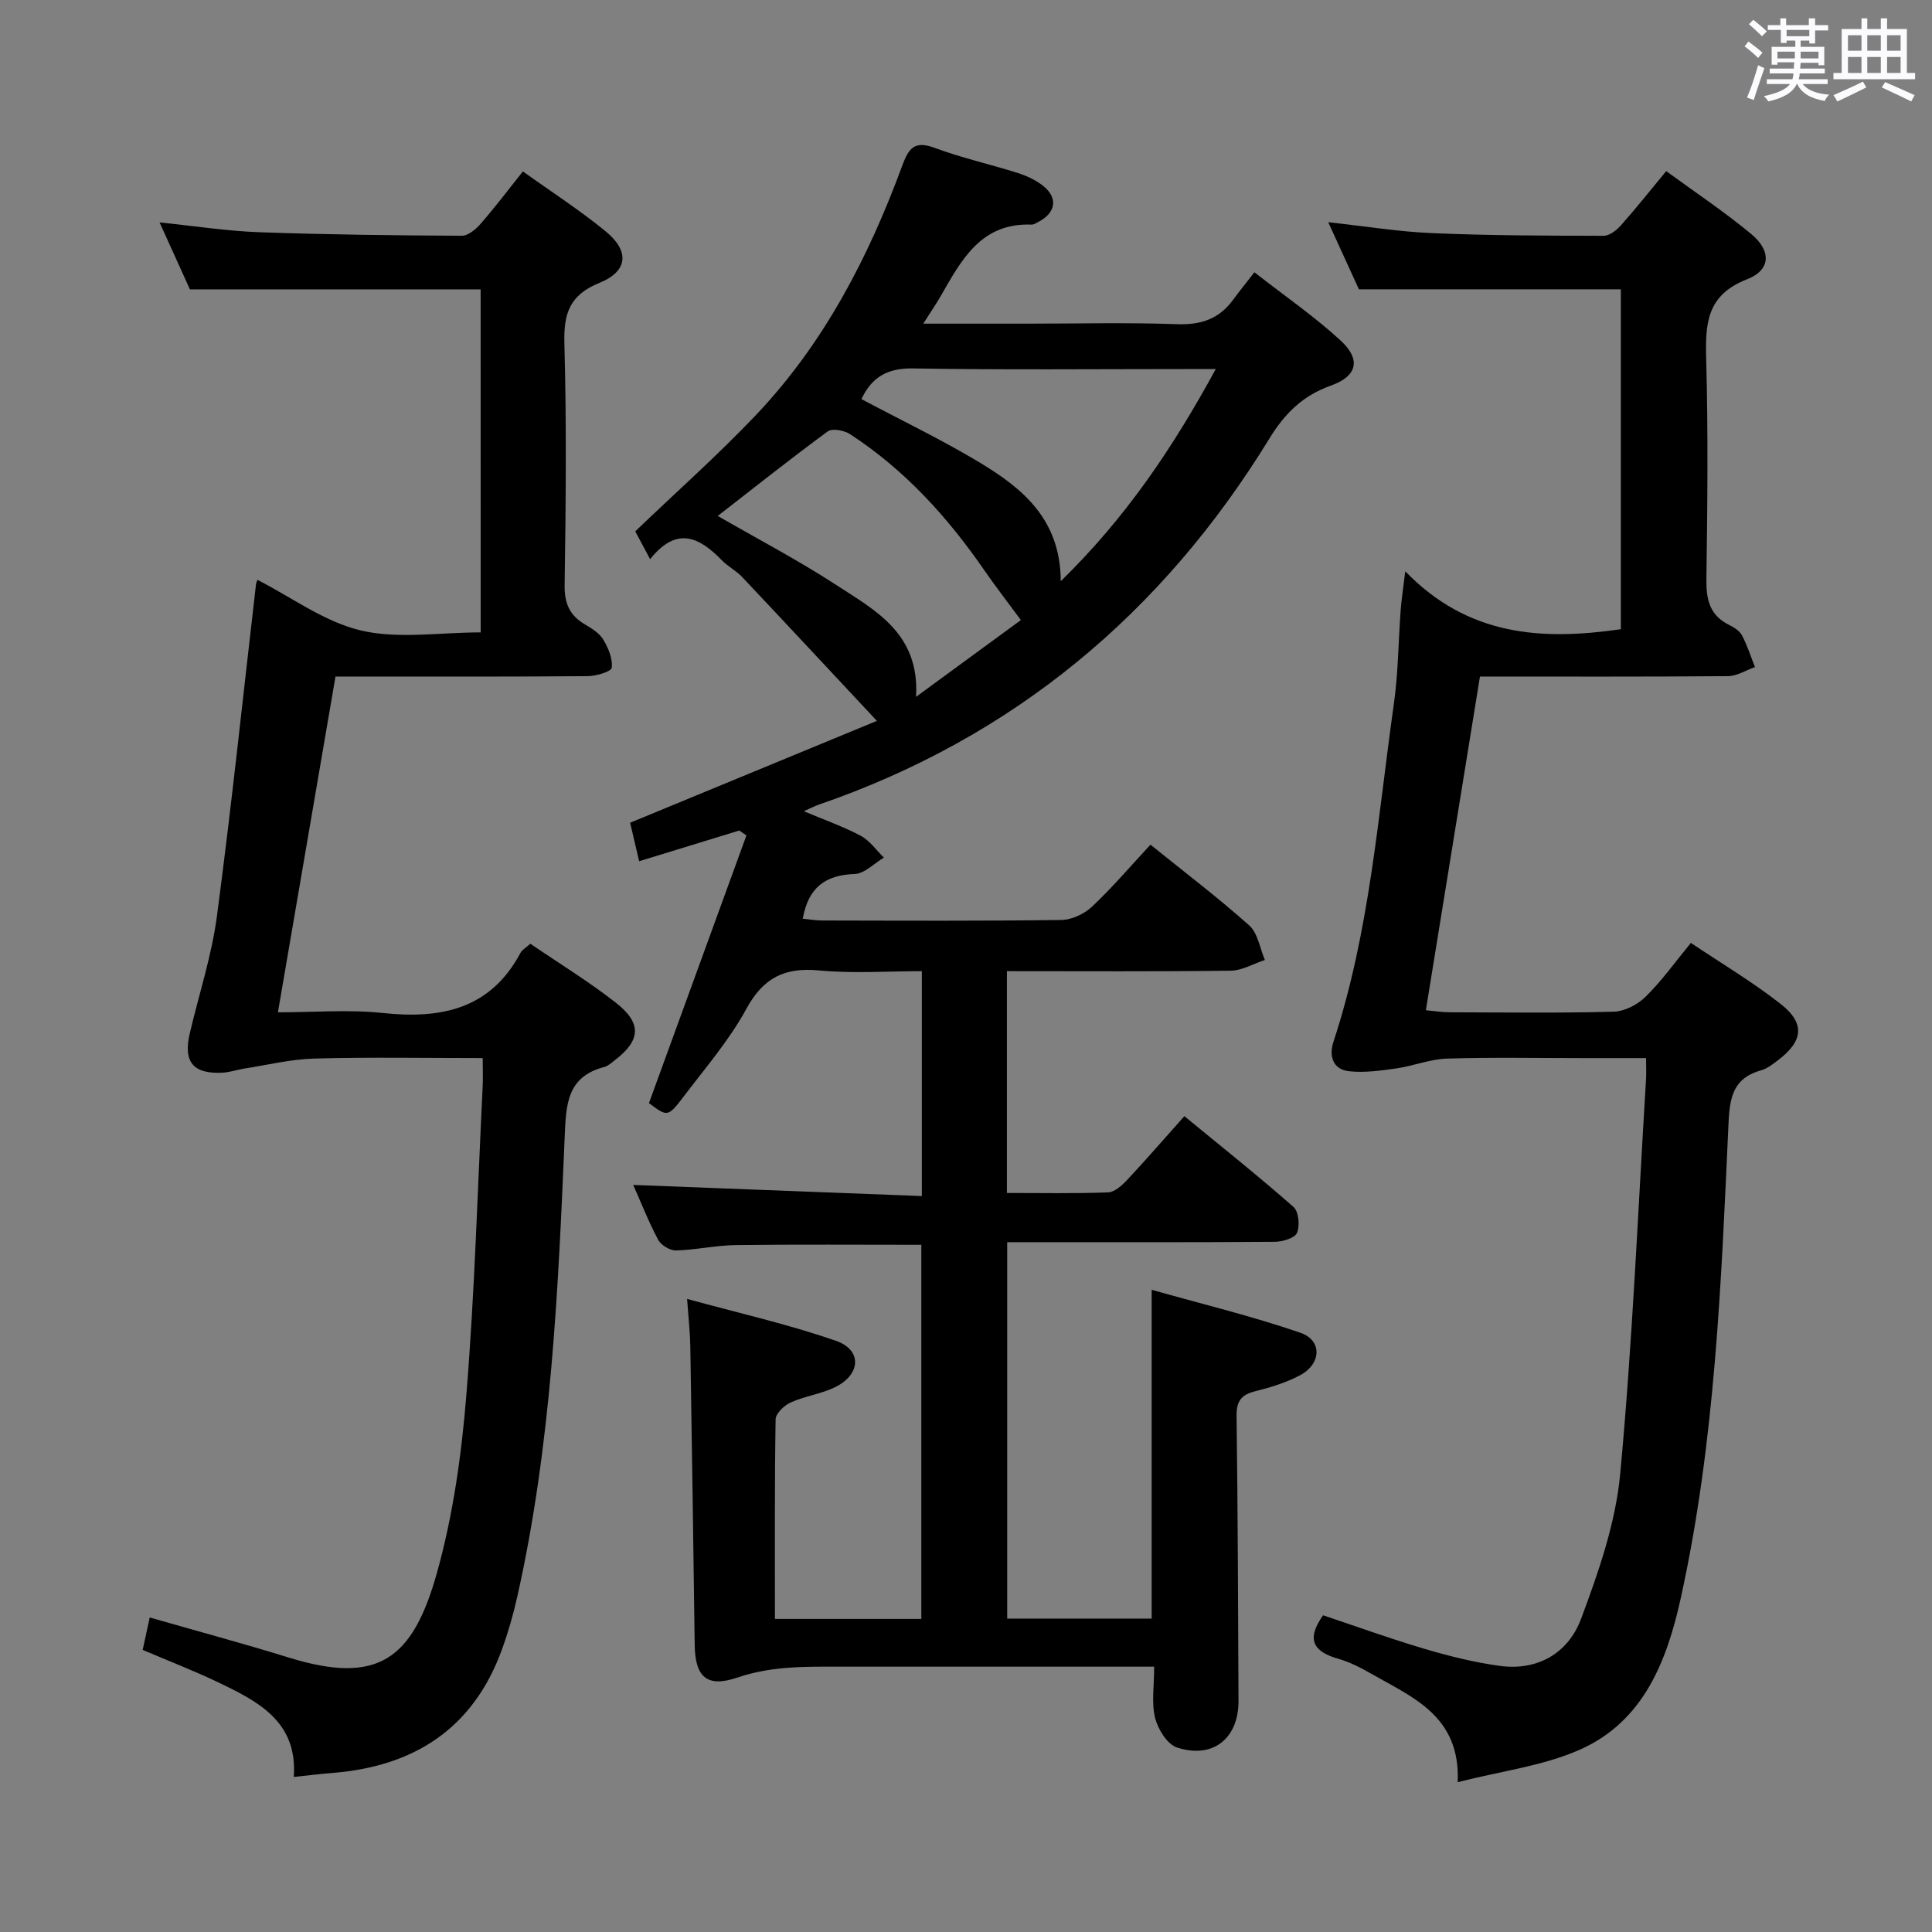 <svg enable-background="new 0 0 400 400" viewBox="0 0 400 400" xmlns="http://www.w3.org/2000/svg"><rect x="0" y="0" width="400" height="400" fill="#808080" stroke="none"/><path d="m361.2 9.6.8-1c.9.7 1.9 1.4 2.9 2.3l-.9 1.1c-1-1-2-1.8-2.8-2.4zm.5 10.6c.9-2.1 1.6-4.3 2.3-6.7.4.2.8.4 1.3.6-.7 2.1-1.5 4.3-2.2 6.6zm.4-15.2.9-.9c1 .8 2 1.6 2.8 2.4l-1 1c-.9-.9-1.8-1.7-2.7-2.5zm12.5-1.2h1.2v1.4h2.7v1.1h-2.7v2.7h-1.2v-.6h-1.8v1.3h4.9v3.8h-1.2v-.5h-3.7c0 .4-.1.9-.1 1.2h5.1v1h-5.2c0 .5-.1.9-.2 1.2h6v1h-5.2c1.1 1.3 2.9 2 5.5 2.2-.4.4-.7.8-.9 1.3-2.9-.5-4.8-1.6-5.7-3.5h-.1c-.8 1.7-2.7 2.9-5.9 3.6-.2-.4-.6-.8-.9-1.1 2.8-.6 4.6-1.4 5.4-2.5h-4.8v-1h5.3c.1-.3.2-.7.2-1.2h-4.9v-1h5c0-.4 0-.8.1-1.3h-3.5v.5h-1.2v-3.7h4.9v-1.3h-1.8v.5h-1.2v-2.7h-2.7v-1h2.6v-1.4h1.2v1.4h4.7v-1.4zm-6.6 8.3h3.6c0-.4 0-.9 0-1.4h-3.6zm1.9-4.6h4.7v-1.3h-4.7zm6.6 3.2h-3.7v1.4h3.7z" fill="#fbfafc"/><path d="m385.3 3.8h1.3v2.2h2.8v-2.2h1.3v2.2h4.1v9.1h1.7v1.3h-16.9v-1.3h1.7v-9.1h4.1v-2.2zm.4 13.1.7 1.2c-1.8.9-3.8 1.9-6 2.9-.2-.4-.5-.8-.8-1.3 2.3-1 4.3-1.9 6.1-2.8zm-3.1-6.4h2.8v-3.2h-2.8zm0 4.6h2.8v-3.3h-2.8zm4-4.6h2.8v-3.2h-2.8zm0 4.6h2.8v-3.3h-2.8zm3.7 1.9c2.1.9 4.1 1.8 6.1 2.7l-.7 1.3c-2.2-1.1-4.2-2-6.1-2.9zm3.2-9.7h-2.8v3.2h2.8v-3.1zm-2.8 7.8h2.8v-3.3h-2.8z" fill="#fbfafc"/><g fill="#010000"><path d="m190.86 247.63c0-16.12 0-30.93 0-46.56-7.1 0-14.23.52-21.25-.15-7.14-.68-11.56 1.47-15.09 7.96-3.55 6.52-8.53 12.28-13.05 18.24-3.19 4.2-3.32 4.1-7.11 1.27 6.78-18.62 13.48-37.02 20.18-55.42-.49-.34-.99-.68-1.48-1.02-6.74 2.07-13.48 4.13-20.73 6.36-.67-2.86-1.29-5.5-1.87-7.97 16.74-6.91 33.08-13.66 51.09-21.09-10.08-10.78-18.95-20.31-27.89-29.78-1.24-1.32-2.96-2.18-4.23-3.49-4.59-4.71-9.28-7.17-14.83-.21-1.33-2.49-2.3-4.31-3.08-5.76 8.51-8.16 17.11-15.78 25-24.09 14.08-14.83 23.32-32.68 30.31-51.71 1.35-3.67 2.63-5.11 6.73-3.58 5.58 2.08 11.45 3.37 17.14 5.18 1.87.59 3.77 1.48 5.29 2.69 3.12 2.49 2.6 5.59-1.04 7.46-.44.23-.93.56-1.39.54-10.5-.4-14.52 7.37-18.82 14.84-.97 1.68-2.07 3.28-3.59 5.67h21.53c10.33 0 20.67-.26 30.99.11 4.93.18 8.69-1.05 11.59-5 1.28-1.74 2.65-3.42 4.45-5.75 6.57 5.13 12.57 9.26 17.87 14.15 4.25 3.92 3.42 7.37-2.01 9.3-5.83 2.08-9.57 5.76-12.77 11-22.19 36.19-53 61.92-93.36 75.8-.74.26-1.44.63-3.02 1.33 4.39 1.86 8.25 3.2 11.81 5.11 1.86.99 3.2 2.97 4.77 4.5-2.02 1.19-4 3.32-6.06 3.39-6 .21-9.58 2.73-10.74 9.26 1.31.13 2.68.37 4.05.37 16.5.03 32.99.12 49.49-.11 2.17-.03 4.77-1.26 6.38-2.78 4.2-3.96 7.97-8.39 12.07-12.81 7.11 5.74 14.01 10.97 20.45 16.72 1.78 1.59 2.2 4.72 3.24 7.15-2.36.78-4.72 2.19-7.09 2.22-15.31.2-30.62.1-46.32.1v45.92c7.05 0 14 .14 20.94-.12 1.35-.05 2.87-1.43 3.93-2.55 3.86-4.12 7.55-8.39 11.87-13.23 7.66 6.29 15.28 12.36 22.59 18.79 1.08.95 1.36 3.89.73 5.37-.47 1.1-3 1.84-4.62 1.85-16.5.13-32.99.08-49.49.08-1.82 0-3.64 0-5.89 0v77.93h29.91c0-22.29 0-44.51 0-68.07 10.4 2.94 20.78 5.44 30.83 8.91 4.51 1.56 4.3 6.41-.05 8.75-2.88 1.55-6.13 2.54-9.33 3.34-2.91.72-3.91 2.05-3.87 5.12.25 19.66.32 39.31.4 58.97.03 7.8-5.28 12.1-12.74 9.67-2.02-.66-3.95-3.79-4.53-6.13-.77-3.12-.19-6.58-.19-10.6-2.1 0-3.86 0-5.62 0-19.66 0-39.33-.01-58.99 0-7.27 0-14.46-.21-21.61 2.23-6.41 2.19-8.82-.1-8.91-6.77-.28-20.64-.57-41.28-.91-61.92-.05-2.78-.37-5.56-.66-9.68 10.63 2.92 20.92 5.23 30.81 8.67 5.39 1.87 5.19 6.87 0 9.51-2.91 1.48-6.35 1.9-9.36 3.25-1.34.6-3.11 2.28-3.13 3.5-.22 13.63-.14 27.27-.14 41.32h30.31c0-25.87 0-51.61 0-77.46-12.9 0-25.66-.1-38.41.06-4.13.05-8.25 1-12.39 1.11-1.24.03-3.09-1.09-3.68-2.2-2.02-3.79-3.59-7.82-5.17-11.36 19.7.76 39.46 1.52 59.76 2.3zm28.76-127.3c13.47-13.15 23.17-27.55 32.09-43.92-2.64 0-4.39 0-6.15 0-18.81 0-37.63.19-56.44-.13-5.2-.09-8.52 1.6-10.77 6.35 8.16 4.34 16.53 8.35 24.45 13.11 8.82 5.32 16.75 11.67 16.82 24.59zm-8.26 8.05c-2.88-3.91-5.31-7.04-7.56-10.3-7.62-11.05-16.51-20.84-27.82-28.2-1.2-.78-3.67-1.25-4.61-.56-7.7 5.65-15.17 11.6-22.77 17.5 8.26 4.77 16.64 9.15 24.53 14.29 8.09 5.27 17.3 10.04 16.53 23.16 7.93-5.81 14.85-10.87 21.7-15.89z"/><path d="m99.51 59.91c-20.09 0-39.84 0-60.19 0-1.76-3.89-3.87-8.55-6.28-13.86 7.31.75 13.96 1.79 20.64 2.03 13.97.5 27.95.66 41.93.73 1.32.01 2.91-1.35 3.91-2.49 2.94-3.37 5.64-6.94 8.74-10.83 5.93 4.25 11.79 8.02 17.15 12.42 4.98 4.09 4.62 8.25-1.29 10.65-6.22 2.52-7.44 6.37-7.27 12.57.46 16.65.3 33.33.05 49.99-.06 3.83 1.04 6.3 4.23 8.17 1.42.83 2.99 1.82 3.79 3.16 1.03 1.72 1.96 3.94 1.73 5.8-.1.8-3.21 1.72-4.96 1.74-15.5.13-30.99.08-46.49.08-1.81 0-3.62 0-5.74 0-3.97 23.14-7.88 45.95-11.92 69.52 7.51 0 14.67-.61 21.69.14 12.08 1.28 22.27-.75 28.52-12.43.36-.68 1.17-1.11 2.05-1.91 5.96 4.07 12.07 7.8 17.68 12.19 5.5 4.3 5.18 7.84-.27 11.99-.66.5-1.33 1.14-2.1 1.34-7.81 2.04-7.91 7.83-8.2 14.54-1.35 31.87-2.78 63.77-9.8 95.07-.83 3.72-1.89 7.41-3.19 10.99-5.96 16.42-18.24 24.25-35.21 25.57-2.46.19-4.91.51-7.89.82.85-11.54-7.5-15.71-15.9-19.71-4.93-2.35-10.04-4.32-15.38-6.6.47-2.18.92-4.23 1.46-6.71 9.81 2.82 19.35 5.38 28.79 8.3 18.58 5.76 25.7.27 30.7-17.63 3.33-11.91 5.07-24.43 6.07-36.8 1.72-21.21 2.32-42.5 3.37-63.76.09-1.79.01-3.58.01-5.93-11.94 0-23.39-.21-34.83.1-4.87.13-9.71 1.33-14.56 2.08-1.47.23-2.91.75-4.38.84-6.18.35-8.28-2.19-6.87-8.17 1.9-8.07 4.52-16.03 5.61-24.21 3.03-22.86 5.43-45.79 8.09-68.7.04-.32.19-.62.3-.95 7.11 3.63 13.87 8.7 21.41 10.48 7.73 1.82 16.22.4 24.81.4-.01-23.91-.01-47.61-.01-71.02z"/><path d="m306.41 140.07c-3.77 23.24-7.43 45.83-11.2 69.09 1.79.16 3.33.41 4.88.42 11.33.03 22.67.19 33.99-.12 2.27-.06 4.97-1.46 6.63-3.1 3.29-3.23 6-7.05 9.37-11.14 6.33 4.25 12.76 8.07 18.59 12.64 5.13 4.02 4.67 7.72-.62 11.7-1.06.8-2.18 1.69-3.42 2.03-5.64 1.57-6.5 5.35-6.75 10.8-1.52 33.02-2.75 66.1-9.91 98.55-2.86 12.97-7.69 25.37-20.68 31.22-7.68 3.46-16.44 4.5-25.49 6.82.59-13.72-9.33-17.54-17.91-22.46-2.15-1.23-4.42-2.41-6.79-3.08-4.94-1.4-6.87-3.82-3.17-9.01 6.71 2.24 13.82 4.82 21.05 6.96 5.07 1.5 10.27 2.79 15.5 3.51 7.94 1.09 14.23-2.7 16.86-9.73 3.63-9.7 7.16-19.85 8.11-30.06 2.53-27.12 3.67-54.37 5.34-81.57.08-1.3.01-2.6.01-4.47-4.5 0-8.61 0-12.73 0-9.5 0-19-.19-28.49.1-3.51.11-6.95 1.53-10.47 2.03-3.24.46-6.59.94-9.81.59-3.35-.36-4.19-3.18-3.23-6.08 7.49-22.72 9.19-46.48 12.51-69.94.91-6.4.93-12.93 1.41-19.4.16-2.1.48-4.18.95-8.09 13.02 13.45 28.29 14.36 44.64 11.99 0-23.27 0-46.97 0-70.37-17.86 0-35.73 0-54.23 0-1.75-3.82-3.87-8.46-6.35-13.89 7.66.83 14.6 1.97 21.57 2.26 11.81.5 23.63.53 35.45.55 1.21 0 2.67-1.15 3.57-2.16 3.09-3.47 5.98-7.12 9.38-11.23 5.91 4.32 11.98 8.37 17.57 12.99 4.22 3.49 4.14 7.47-.85 9.41-8.37 3.26-8.64 9.18-8.44 16.55.41 15.15.26 30.33.04 45.49-.06 4.23.65 7.5 4.68 9.5 1.02.51 2.19 1.23 2.69 2.18 1.1 2.08 1.81 4.36 2.69 6.56-1.86.65-3.72 1.86-5.59 1.88-16.94.14-33.92.08-51.35.08z"/></g></svg>